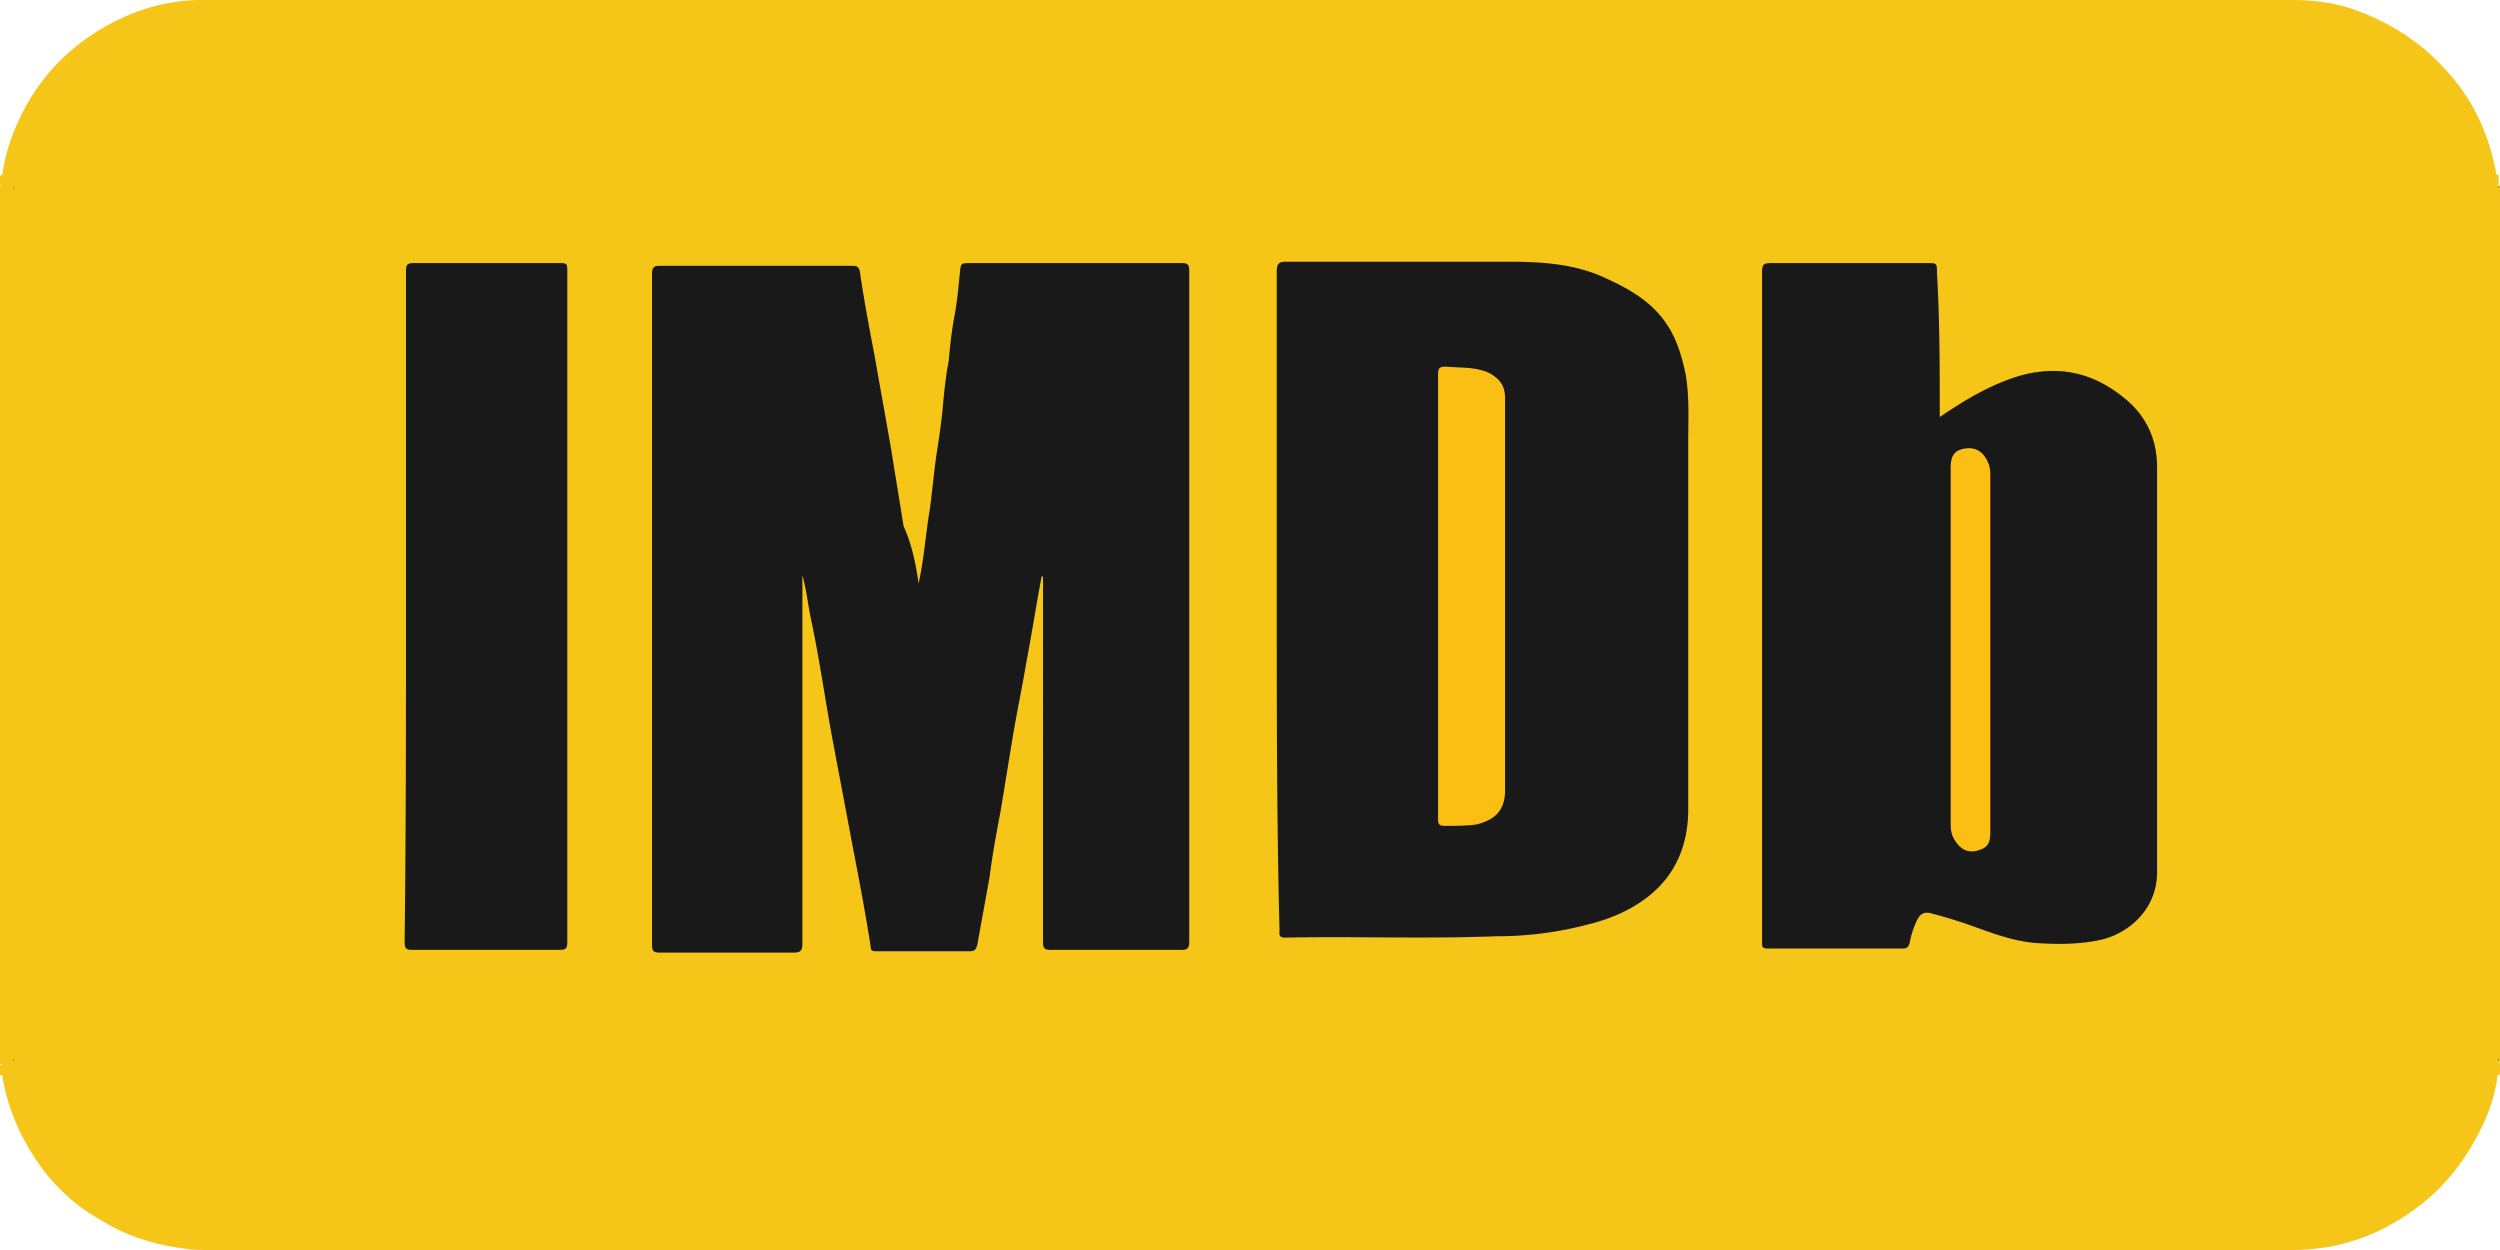 <svg xmlns="http://www.w3.org/2000/svg" width="164" height="82" viewBox="0 0 164 82">
    <g fill="none" fill-rule="nonzero">
        <path fill="#F5C518" d="M163.91 12.075v-.631c-.18.09-.18-.09-.18-.18-.452-2.343-1.354-4.416-2.887-6.218-1.714-2.072-3.88-3.514-6.405-4.415-1.263-.45-2.706-.631-4.06-.631H13.261C10.825 0 8.57.72 6.495 1.982 4.15 3.424 2.345 5.407 1.173 8.02a12.367 12.367 0 0 0-.993 3.244c0 .18 0 .18-.18.27v.63h.09l-.09.09v57.491l.09.09c0 .09 0 .09-.09 0v.721c.18-.09.18 0 .18.18.361 2.073 1.173 3.875 2.346 5.587 1.082 1.532 2.435 2.793 4.06 3.695 1.713 1.08 3.517 1.622 5.502 1.892.541.09 1.083.09 1.624.09h136.666c3.068 0 5.864-.991 8.3-2.884 1.804-1.351 3.067-3.063 4.06-5.046a11.109 11.109 0 0 0 1.082-3.334c0-.18 0-.18.18-.27v-.72h-.09l.09-.091v-57.49c-.18 0-.18 0-.09-.09-.09 0-.09 0 0 0z"/>
        <path fill="#010101" d="M.897 12.252s.09 0 0 0c.09.089 0 .089 0 .089v-.09zM163.924 12.34c-.09 0-.09 0 0 0-.09-.088 0-.088 0-.088v.089zM.897 69.464s.09 0 0 0c.09.089 0 .089 0 .089v-.09zM163.924 69.553c-.09 0-.09 0 0 0-.09-.09 0-.09 0-.09v.09z"/>
        <path fill="#FBBF14" d="M94.337 39.07V24.588c0-.447.09-.536.538-.536.986 0 1.973 0 2.87.446.717.358.986.894.986 1.61v25.745c0 1.43-.807 1.967-1.883 2.235-.718.179-1.345.09-2.063.09-.358 0-.448-.09-.448-.448v-4.827-9.833zM127.965 42.377v-11.62c0-1.074.448-1.163.986-1.252.807-.09 1.256.268 1.525 1.072.09.268.09.626.09.894v23.153c0 .805-.18 1.073-.808 1.252-.628.179-1.076 0-1.435-.537-.269-.357-.358-.715-.358-1.162v-11.8z"/>
        <path fill="#191919" d="M60.26 38.265c.36-1.609.45-3.129.718-4.738.18-1.251.27-2.413.449-3.665.179-1.162.358-2.324.448-3.486.09-.894.18-1.788.359-2.682.09-.983.179-1.877.358-2.86.18-.895.27-1.878.36-2.772.089-.804 0-.804.806-.804h13.72c.449 0 .538.089.538.536v43.982c0 .357-.09.536-.448.536h-8.609c-.448 0-.538-.09-.538-.536V38.355v-.537h-.09c-.358 1.877-.627 3.665-.986 5.543-.269 1.609-.628 3.307-.897 4.916-.269 1.61-.538 3.308-.807 4.917-.269 1.43-.538 2.86-.717 4.29-.27 1.52-.538 2.95-.807 4.47-.09.358-.18.448-.538.448H57.48c-.18 0-.359 0-.359-.269-.358-2.324-.807-4.648-1.255-6.972-.449-2.414-.897-4.738-1.345-7.152-.449-2.503-.807-5.006-1.345-7.509-.18-.894-.27-1.788-.538-2.771V61.865c0 .447-.09.626-.538.626h-8.788c-.449 0-.539-.09-.539-.536V17.973c0-.358.09-.537.449-.537h12.644c.269 0 .448 0 .538.358.269 1.877.628 3.754.986 5.632.359 2.056.718 4.022 1.076 6.079.27 1.698.538 3.307.807 5.006.538 1.162.808 2.503.987 3.754zM83.755 39.427V17.794c0-.536.18-.626.628-.626h14.438c2.062 0 4.125.09 6.097.894 1.615.715 3.229 1.52 4.305 3.04.717.983 1.076 2.145 1.345 3.396.269 1.52.18 2.95.18 4.47v24.137c0 2.145-.718 4.112-2.422 5.542-1.166.983-2.6 1.61-4.035 1.967a23.304 23.304 0 0 1-6.098.804c-4.663.179-9.236 0-13.9.09-.448 0-.358-.269-.358-.537-.18-7.062-.18-14.303-.18-21.544zm10.582-.357v14.66c0 .358.09.447.448.447.718 0 1.345 0 2.063-.09 1.076-.267 1.883-.804 1.883-2.234V26.108c0-.805-.359-1.252-.986-1.61-.897-.446-1.884-.357-2.87-.446-.448 0-.538.089-.538.536V39.07zM127.247 27.36c1.704-1.163 3.498-2.236 5.47-2.772 2.511-.626 4.663-.09 6.636 1.52 1.435 1.162 2.152 2.681 2.152 4.559v26.55c0 2.503-1.972 4.112-3.856 4.47-1.345.268-2.69.268-4.035.178-1.345-.09-2.6-.536-3.856-.983a32.178 32.178 0 0 0-3.138-.984c-.449-.089-.628.09-.808.358a5.67 5.67 0 0 0-.538 1.61c-.09.267-.179.357-.448.357h-8.878c-.269 0-.358-.09-.358-.268v-.269-43.803c0-.536.09-.625.627-.625h10.223c.628 0 .628 0 .628.715.18 3.04.18 6.168.18 9.386zm.718 15.017v11.71c0 .448.09.805.358 1.163.36.536.897.715 1.435.536.628-.178.807-.447.807-1.251V31.382c0-.358 0-.626-.09-.894-.268-.715-.717-1.162-1.524-1.073-.538.09-.986.268-.986 1.252v11.71zM26.633 39.695V17.794c0-.447.09-.536.538-.536h9.595c.449 0 .449.089.449.536v43.982c0 .447-.09.536-.538.536h-9.595c-.449 0-.539-.09-.539-.536.09-7.42.09-14.75.09-22.08z"/>
    </g>
</svg>
